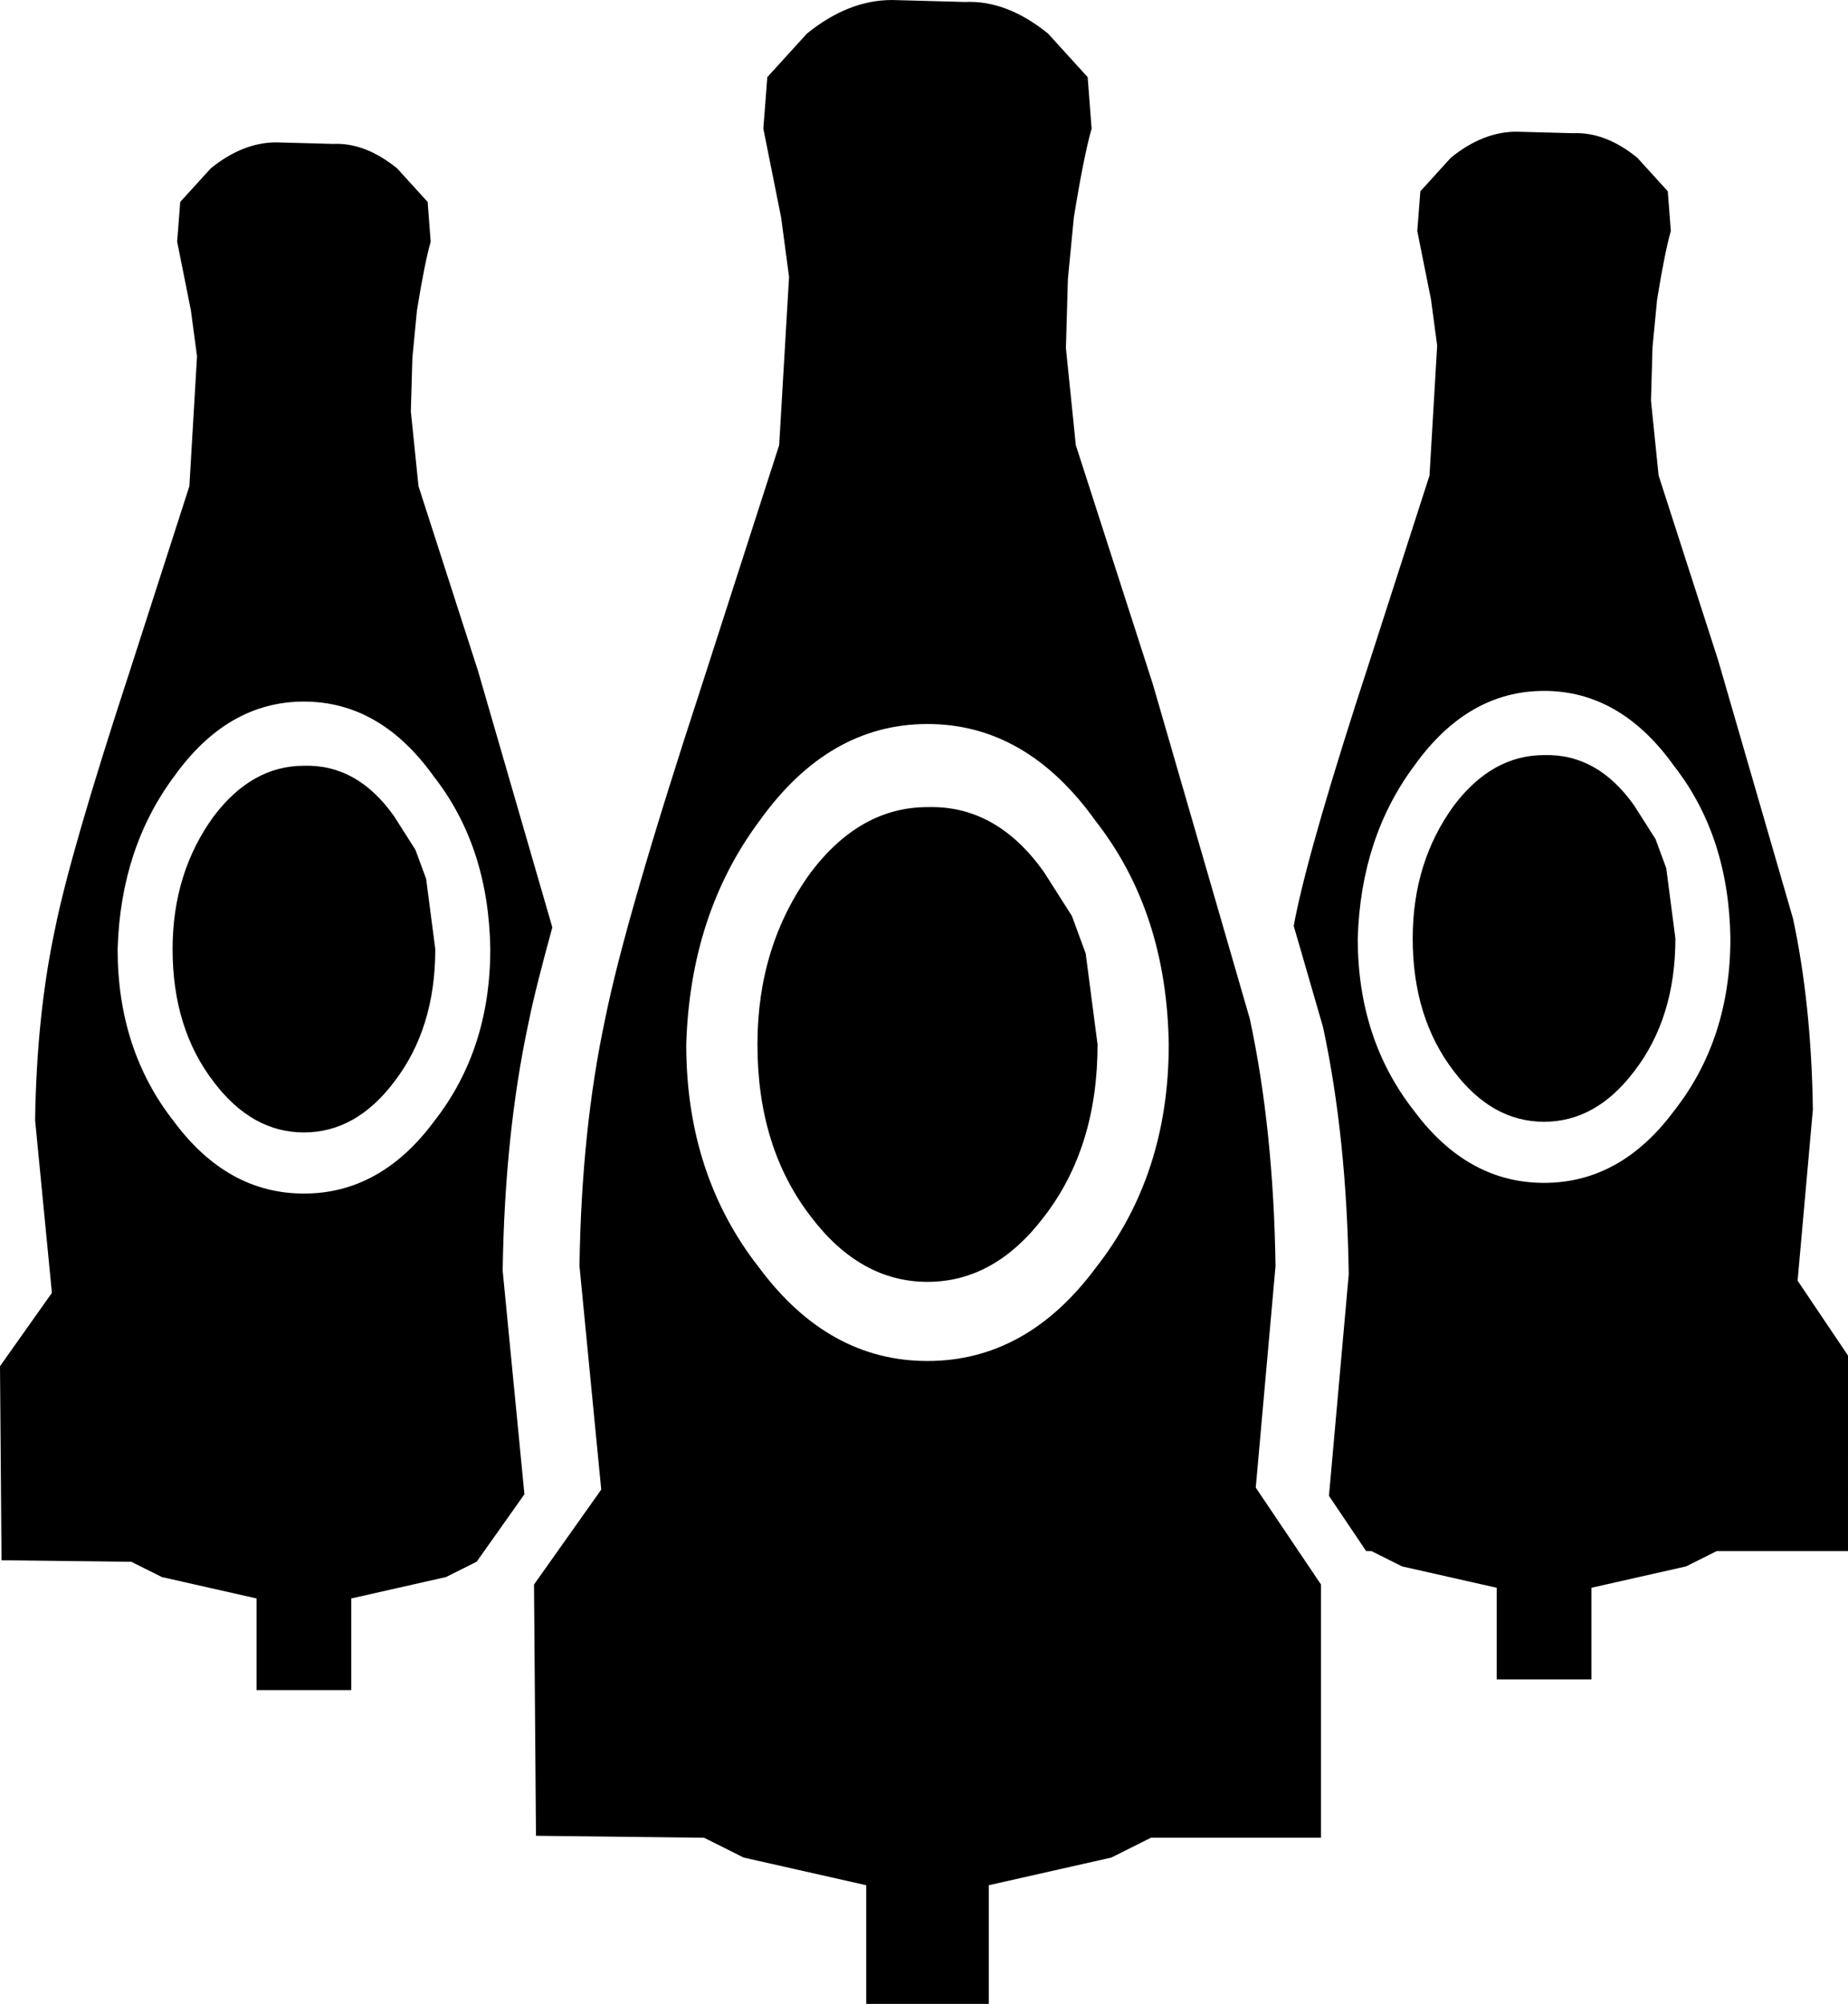 <svg xmlns="http://www.w3.org/2000/svg" xml:space="preserve" width="407.862" height="442.104" viewBox="0 0 107.914 116.973"><path d="M88.56 7.687q-1.962 0-3.834 1.516l-1.784 1.962-.18 2.32.804 4.012.357 2.676-.446 7.581-3.479 10.792q-3.477 10.613-4.37 15.072c-.03.14-.05.292-.08.434l1.71 5.898q1.386 6.465 1.502 14.434l-1.155 12.932 2.17 3.222.312.004 1.784.892 5.53 1.248v5.352h5.529v-5.352l5.53-1.248 1.784-.892h7.67V79.126l-2.943-4.37.892-9.99q-.09-6.153-1.16-11.147l-4.37-15.073-3.478-10.791-.446-4.371.09-3.121.266-2.765q.447-2.764.803-4.013l-.178-2.32-1.784-1.962q-1.87-1.515-3.746-1.427zm1.606 32.642q4.459 0 7.581 4.371 3.21 4.102 3.3 10.077 0 5.886-3.3 10.079-3.121 4.191-7.581 4.191t-7.581-4.191q-3.3-4.193-3.3-10.079.178-5.886 3.3-10.077 3.122-4.37 7.58-4.37m0 3.747q-3.033 0-5.262 2.942-2.408 3.3-2.408 7.76 0 4.637 2.408 7.759 2.23 2.942 5.262 2.942 3.033 0 5.262-2.942 2.408-3.122 2.408-7.76l-.535-4.102-.624-1.695-1.249-1.962q-2.139-3.033-5.262-2.942M16.142 8.31q-1.962 0-3.834 1.517l-1.784 1.961-.179 2.32.803 4.013.357 2.675-.446 7.582-3.478 10.791Q4.102 49.783 3.21 54.242 2.14 59.236 2.05 65.39l.981 10.078L0 79.748l.089 11.328 7.58.09 1.785.891 5.53 1.249v5.351h5.528v-5.351l5.53-1.249 1.785-.892h.005l2.792-3.941-1.27-13.05q.116-7.966 1.501-14.433c.29-1.45.792-3.402 1.399-5.607l-4.338-14.965-3.478-10.791-.447-4.371.09-3.12.267-2.766q.446-2.764.802-4.013l-.177-2.32-1.784-1.961Q21.317 8.31 19.443 8.4zm1.606 32.643q4.46 0 7.582 4.37 3.21 4.103 3.3 10.078 0 5.886-3.3 10.079-3.123 4.191-7.582 4.191-4.46 0-7.58-4.191-3.3-4.193-3.3-10.079.177-5.886 3.3-10.078 3.121-4.37 7.58-4.37m0 3.746q-3.032 0-5.262 2.943-2.408 3.3-2.408 7.76 0 4.637 2.408 7.758 2.23 2.943 5.262 2.943 3.033 0 5.262-2.943 2.409-3.12 2.409-7.759l-.536-4.103-.624-1.694-1.249-1.962q-2.139-3.033-5.262-2.943M68.249 60.97q-.115-7.738-4.272-13.049-4.043-5.66-9.816-5.659-5.773 0-9.815 5.66-4.042 5.426-4.273 13.047 0 7.62 4.273 13.049 4.04 5.427 9.815 5.427t9.816-5.427q4.272-5.428 4.272-13.049m-7.275-10.046 1.617 2.54.808 2.194.693 5.312q0 6.005-3.118 10.046-2.886 3.81-6.813 3.81-3.925 0-6.813-3.81-3.117-4.04-3.117-10.046 0-5.774 3.117-10.046 2.887-3.81 6.813-3.81 4.043-.117 6.813 3.81M56.354.115q2.428-.115 4.85 1.848l2.31 2.54.23 3.003q-.46 1.617-1.038 5.196l-.346 3.58-.116 4.04.578 5.66 4.503 13.971 5.657 19.515q1.386 6.466 1.502 14.434L73.33 86.835l3.81 5.658v14.78h-9.93l-2.31 1.156-7.16 1.616v6.928h-7.157v-6.928l-7.16-1.616-2.31-1.155-9.815-.115-.115-14.666 3.926-5.542-1.27-13.049q.115-7.968 1.501-14.434 1.155-5.774 5.658-19.515L45.5 25.982l.577-9.816-.462-3.464-1.04-5.196.232-3.003 2.31-2.54Q49.542 0 52.082 0"/></svg>